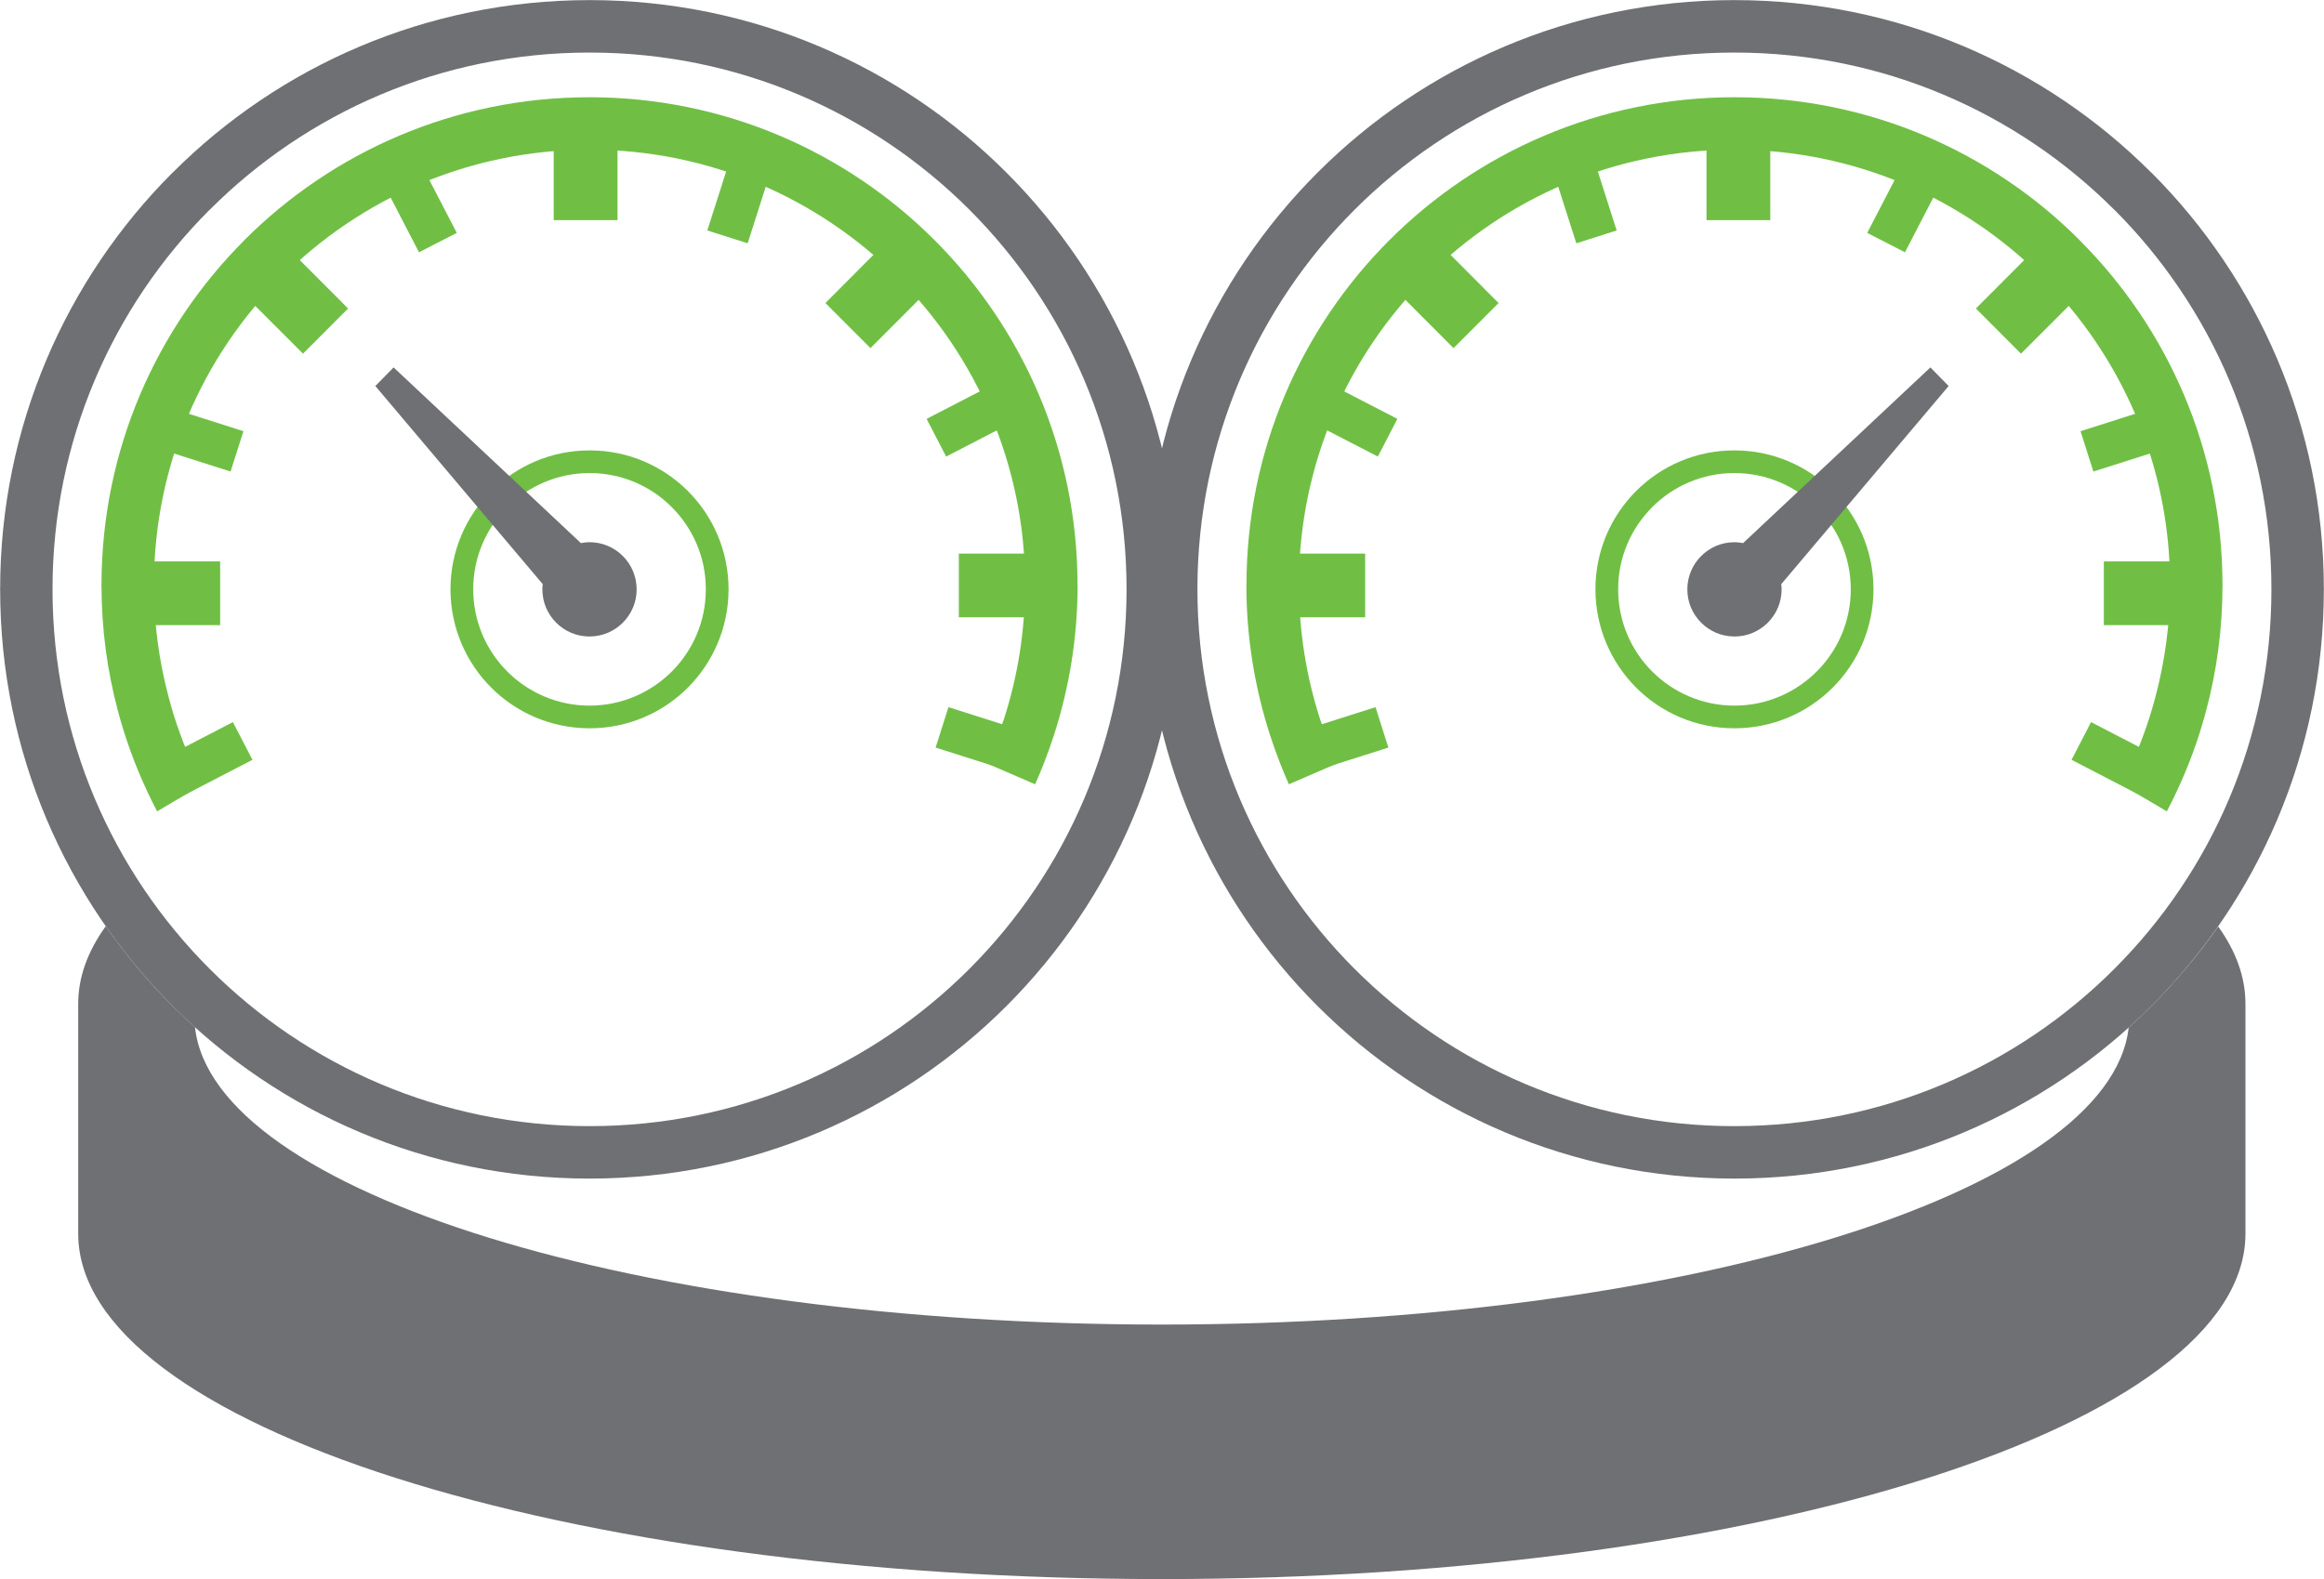 <?xml version="1.0" encoding="UTF-8" standalone="no"?>
<!-- Created with Inkscape (http://www.inkscape.org/) -->

<svg
   xmlns:dc="http://purl.org/dc/elements/1.1/"
   xmlns:cc="http://creativecommons.org/ns#"
   xmlns:rdf="http://www.w3.org/1999/02/22-rdf-syntax-ns#"
   xmlns:svg="http://www.w3.org/2000/svg"
   xmlns="http://www.w3.org/2000/svg"
   xmlns:sodipodi="http://sodipodi.sourceforge.net/DTD/sodipodi-0.dtd"
   xmlns:inkscape="http://www.inkscape.org/namespaces/inkscape"
   width="475.559"
   height="323.204"
   id="svg3430"
   version="1.1"
   inkscape:version="0.91 r13725"
   viewBox="0 0 475.559 323.204"
   sodipodi:docname="nmis.svg">
  <defs
     id="defs3432" />
  <sodipodi:namedview
     id="base"
     pagecolor="#ffffff"
     bordercolor="#ffffff"
     borderopacity="0.0"
     inkscape:pageopacity="0.0"
     inkscape:pageshadow="0"
     inkscape:zoom="0.35"
     inkscape:cx="-57.934901"
     inkscape:cy="147.31653"
     inkscape:document-units="px"
     inkscape:current-layer="layer1"
     showgrid="false"
     inkscape:window-width="1170"
     inkscape:window-height="565"
     inkscape:window-x="305"
     inkscape:window-y="498"
     inkscape:window-maximized="0"
     fit-margin-top="0"
     fit-margin-left="0"
     fit-margin-right="0"
     fit-margin-bottom="0" />
  <g
     inkscape:label="Layer 1"
     inkscape:groupmode="layer"
     id="layer1"
     transform="translate(554.922,-356.474)">
    <g
       id="g20"
       transform="matrix(1.25,0,0,-1.25,-95.438,561.916)">
      <path
         d="m 0,0 0,-37.671 c 0,-31.215 -79.446,-56.539 -177.396,-56.539 -97.943,0 -177.389,25.324 -177.389,56.539 l 0,37.671 c 0,4.37 1.564,8.606 4.51,12.695 3.269,-4.684 6.935,-9.07 10.965,-13.092 1.184,-1.175 2.4,-2.317 3.642,-3.443 2.946,-27.045 72.693,-48.693 158.272,-48.693 85.511,0 155.233,21.615 158.279,48.627 1.266,1.142 2.491,2.301 3.699,3.509 4.014,4.022 7.696,8.375 10.957,13.043 C -1.54,8.574 0,4.354 0,0"
         style="fill:#6f7073;fill-opacity:1;fill-rule:evenodd;stroke:none"
         id="path22"
         inkscape:connector-curvature="0" />
    </g>
    <g
       id="g24"
       transform="matrix(1.25,0,0,-1.25,-199.971,367.232)">
      <path
         d="m 0,0 0,-0.017 -0.033,0 -0.058,0 0,0.017 C -24.347,0 -46.302,-9.832 -62.199,-25.721 -78.097,-41.61 -87.929,-63.59 -87.937,-87.854 l 0.025,0 0,-0.033 0,-0.05 -0.025,0 c 0.017,-24.264 9.848,-46.228 25.738,-62.117 15.897,-15.905 37.861,-25.737 62.141,-25.737 l 0,0.017 0.025,0 0.066,0 0,-0.017 c 24.265,0.017 46.22,9.832 62.117,25.737 15.898,15.889 25.729,37.853 25.729,62.134 l -0.008,0 0,0.033 0,0.066 0.008,0 c -0.008,24.247 -9.831,46.195 -25.712,62.084 l -0.017,0 C 46.261,-9.832 24.281,0 0,0 M -0.033,8.606 0,8.606 0,8.59 C 26.647,8.574 50.771,-2.201 68.217,-19.663 l 0.015,0 0.009,0 c 17.429,-17.445 28.212,-41.544 28.22,-68.158 l 0.025,0 0,-0.066 0,-0.033 -0.025,0 c 0,-26.648 -10.8,-50.78 -28.253,-68.225 -17.437,-17.444 -41.544,-28.22 -68.175,-28.236 l 0,-0.017 -0.066,0 -0.025,0 0,0.017 c -26.656,0.016 -50.779,10.808 -68.232,28.269 -17.429,17.429 -28.212,41.528 -28.229,68.175 l -0.007,0 0,0.05 0,0.033 0.007,0 c 0.009,26.647 10.809,50.779 28.27,68.224 17.429,17.429 41.535,28.204 68.158,28.22 l 0,0.016 0.058,0 z"
         style="fill:#6f7073;fill-opacity:1;fill-rule:nonzero;stroke:none"
         id="path26"
         inkscape:connector-curvature="0" />
    </g>
    <g
       id="g28"
       transform="matrix(1.25,0,0,-1.25,-291.178,517)">
      <path
         d="M 0,0 C -0.514,1.143 -0.993,2.301 -1.44,3.443 -2.011,4.899 -2.565,6.438 -3.079,8.027 -5.645,15.973 -6.96,24.265 -6.96,32.606 l 0,0.034 0.017,0 c 0.007,22.046 8.954,42.023 23.412,56.472 14.44,14.433 34.385,23.371 56.423,23.387 l 0,0.017 0.057,0 0.026,0 0,-0.017 c 22.054,0 42.04,-8.954 56.48,-23.403 l 0,-0.017 c 14.434,-14.433 23.362,-34.377 23.379,-56.406 l 0.017,0 0,-0.067 0,-0.083 -0.017,0 c 0,-7.017 -0.927,-13.968 -2.723,-20.639 -0.272,-1.042 -0.603,-2.135 -0.943,-3.244 -1.407,-4.486 -3.235,-8.855 -5.445,-13.076 l -7.39,4.371 c 1.854,3.607 3.4,7.381 4.626,11.254 0.281,0.927 0.57,1.904 0.844,2.929 1.614,6.009 2.449,12.198 2.449,18.405 l -0.008,0 0,0.083 0,0.067 0.008,0 c -0.008,19.646 -7.985,37.455 -20.879,50.348 l -0.009,-0.016 c -12.909,12.91 -30.735,20.904 -50.389,20.904 l 0,-0.016 -0.026,0 -0.057,0 0,0.016 C 53.237,103.909 35.42,95.915 22.526,83.021 9.633,70.145 1.639,52.319 1.639,32.64 l 0.016,0 0,-0.034 c 0,-7.498 1.175,-14.896 3.45,-21.947 L 6.57,6.571 7.887,3.41 0,0 Z"
         style="fill:#70bf44;fill-opacity:1;fill-rule:nonzero;stroke:none"
         id="path30"
         inkscape:connector-curvature="0" />
    </g>
    <g
       id="g32"
       transform="matrix(1.25,0,0,-1.25,-289.906,515.551)">
      <path
         d="M 0,0 -2.118,6.604 13.167,11.47 15.269,4.85 0,0 Z m 144.559,1.639 -3.211,-6.174 -14.243,7.382 3.195,6.174 14.259,-7.382 z m -0.711,59.882 2.126,-6.604 -15.293,-4.866 -2.102,6.603 15.269,4.867 z m -42.802,41.858 6.165,-3.194 -7.374,-14.235 -6.182,3.178 7.391,14.251 z M 41.155,102.7 47.768,104.802 52.642,89.525 46.037,87.423 41.155,102.7 Z M 14.606,81.614 21.997,88.996 33.31,77.642 25.936,70.26 14.606,81.614 Z m 52.742,25.621 10.443,0 0,-16.021 -10.443,0 0,16.021 z m 55.429,-19.133 7.391,-7.414 -11.338,-11.338 -7.382,7.398 11.329,11.354 z m 25.638,-63.209 -16.021,0 0,10.444 16.021,0 0,-10.444 z M -4.56,36.611 l 16.029,0 0,-10.428 -16.029,0 0,10.428 z m 3.857,23.254 3.202,6.174 14.243,-7.365 -3.194,-6.174 -14.251,7.365 z"
         style="fill:#70bf44;fill-opacity:1;fill-rule:evenodd;stroke:none"
         id="path34"
         inkscape:connector-curvature="0" />
    </g>
    <g
       id="g36"
       transform="matrix(1.25,0,0,-1.25,-199.971,453.298)">
      <path
         d="m 0,0 0,-0.017 -0.033,0 -0.058,0 0,0.017 c -5.222,-0.017 -9.964,-2.136 -13.389,-5.578 -3.435,-3.426 -5.579,-8.176 -5.579,-13.423 l 0,-0.033 0,-0.05 c 0.009,-5.23 2.135,-9.98 5.562,-13.406 3.434,-3.443 8.192,-5.578 13.439,-5.595 l 0,0.017 0.025,0 0.066,0 0,-0.017 c 5.222,0.017 9.964,2.152 13.399,5.578 3.442,3.443 5.578,8.193 5.586,13.44 l -0.008,0 0,0.033 0,0.066 0.008,0 c -0.017,5.214 -2.144,9.947 -5.57,13.373 C 10.014,-2.152 5.247,-0.017 0,0 M -0.033,3.724 0,3.724 0,3.707 c 6.281,0 11.967,-2.565 16.08,-6.67 4.096,-4.088 6.637,-9.749 6.653,-16.005 l 0.009,0 0,-0.066 0,-0.033 -0.009,0 C 22.726,-25.34 20.176,-31.034 16.055,-35.139 11.959,-39.243 6.29,-41.775 0.033,-41.792 l 0,-0.017 -0.066,0 -0.025,0 0,0.017 c -6.272,0 -11.966,2.549 -16.071,6.67 -4.097,4.104 -6.637,9.782 -6.653,16.038 l -0.009,0 0,0.05 0,0.033 0.009,0 c 0.008,6.272 2.556,11.967 6.67,16.071 4.096,4.088 9.765,6.637 16.021,6.637 l 0,0.017 0.058,0 z"
         style="fill:#70bf44;fill-opacity:1;fill-rule:nonzero;stroke:none"
         id="path38"
         inkscape:connector-curvature="0" />
    </g>
    <g
       id="g40"
       transform="matrix(1.25,0,0,-1.25,-198.233,467.636)">
      <path
         d="M 0,0 30.661,28.767 33.648,25.721 6.248,-6.72 c 0.033,-0.264 0.058,-0.562 0.058,-0.86 0,-4.254 -3.459,-7.713 -7.713,-7.713 -4.262,0 -7.721,3.459 -7.721,7.713 0,4.27 3.459,7.729 7.721,7.729 C -0.927,0.149 -0.464,0.083 0,0"
         style="fill:#6f7073;fill-opacity:1;fill-rule:evenodd;stroke:none"
         id="path42"
         inkscape:connector-curvature="0" />
    </g>
    <g
       id="g44"
       transform="matrix(1.25,0,0,-1.25,-434.316,367.232)">
      <path
         d="m 0,0 0,-0.017 0.033,0 0.05,0 0,0.017 C 24.347,0 46.302,-9.832 62.2,-25.721 78.097,-41.61 87.929,-63.59 87.937,-87.854 l -0.024,0 0,-0.033 0,-0.05 0.024,0 C 87.92,-112.201 78.089,-134.165 62.2,-150.054 46.302,-165.959 24.339,-175.791 0.058,-175.791 l 0,0.017 -0.025,0 -0.066,0 0,-0.017 c -24.264,0.017 -46.219,9.832 -62.117,25.737 -15.897,15.889 -25.729,37.853 -25.737,62.134 l 0.016,0 0,0.033 0,0.066 -0.016,0 c 0.016,24.247 9.84,46.195 25.72,62.084 l 0.017,0 C -46.261,-9.832 -24.289,0 0,0 M 0.033,8.606 0,8.606 0,8.59 C -26.647,8.574 -50.779,-2.201 -68.224,-19.663 l -0.008,0 -0.009,0 C -85.677,-37.108 -96.452,-61.207 -96.46,-87.821 l -0.025,0 0,-0.066 0,-0.033 0.025,0 c 0,-26.648 10.799,-50.78 28.252,-68.225 17.437,-17.444 41.544,-28.22 68.175,-28.236 l 0,-0.017 0.066,0 0.025,0 0,0.017 c 26.656,0.016 50.779,10.808 68.233,28.269 17.419,17.429 28.211,41.528 28.228,68.175 l 0.008,0 0,0.05 0,0.033 -0.008,0 C 96.502,-61.207 85.71,-37.075 68.25,-19.63 50.821,-2.201 26.714,8.574 0.083,8.59 l 0,0.016 -0.05,0 z"
         style="fill:#6f7073;fill-opacity:1;fill-rule:nonzero;stroke:none"
         id="path46"
         inkscape:connector-curvature="0" />
    </g>
    <g
       id="g48"
       transform="matrix(1.25,0,0,-1.25,-343.108,517)">
      <path
         d="M 0,0 C 0.513,1.143 0.993,2.301 1.44,3.443 2.011,4.899 2.565,6.438 3.079,8.027 5.645,15.973 6.96,24.265 6.96,32.606 l 0,0.034 -0.017,0 c -0.007,22.046 -8.962,42.023 -23.411,56.472 -14.441,14.433 -34.386,23.371 -56.424,23.387 l 0,0.017 -0.058,0 -0.024,0 0,-0.017 c -22.055,0 -42.041,-8.954 -56.482,-23.403 l 0,-0.017 c -14.432,-14.433 -23.37,-34.377 -23.378,-56.406 l -0.025,0 0,-0.067 0,-0.083 0.025,0 c 0,-7.017 0.927,-13.968 2.723,-20.639 0.273,-1.042 0.595,-2.135 0.943,-3.244 1.407,-4.486 3.236,-8.855 5.437,-13.076 l 7.398,4.371 c -1.854,3.607 -3.401,7.381 -4.625,11.254 -0.291,0.927 -0.572,1.904 -0.845,2.929 -1.614,6.009 -2.449,12.198 -2.449,18.405 l 0.008,0 0,0.083 0,0.067 -0.008,0 c 0.008,19.646 7.985,37.455 20.879,50.348 l 0.008,-0.016 c 12.91,12.91 30.728,20.904 50.391,20.904 l 0,-0.016 0.024,0 0.058,0 0,0.016 c 19.655,0 37.464,-7.994 50.366,-20.888 C -9.633,70.145 -1.639,52.319 -1.639,32.64 l -0.016,0 0,-0.034 c 0,-7.498 -1.175,-14.896 -3.451,-21.947 L -6.571,6.571 -7.887,3.41 0,0 Z"
         style="fill:#70bf44;fill-opacity:1;fill-rule:nonzero;stroke:none"
         id="path50"
         inkscape:connector-curvature="0" />
    </g>
    <g
       id="g52"
       transform="matrix(1.25,0,0,-1.25,-344.38,515.551)">
      <path
         d="M 0,0 2.118,6.604 -13.167,11.47 -15.269,4.85 0,0 Z m -144.559,1.639 3.211,-6.174 14.243,7.382 -3.203,6.174 -14.251,-7.382 z m 0.712,59.882 -2.127,-6.604 15.285,-4.866 2.11,6.603 -15.268,4.867 z m 42.802,41.858 -6.166,-3.194 7.365,-14.235 6.191,3.178 -7.39,14.251 z m 59.89,-0.679 -6.612,2.102 -4.875,-15.277 6.604,-2.102 4.883,15.277 z m 26.549,-21.086 -7.391,7.382 -11.313,-11.354 7.374,-7.382 11.33,11.354 z m -52.741,25.621 -10.444,0 0,-16.021 10.444,0 0,16.021 z m -55.43,-19.133 -7.39,-7.414 11.337,-11.338 7.382,7.398 -11.329,11.354 z m -25.639,-63.209 16.022,0 0,10.444 -16.022,0 0,-10.444 z M 4.56,36.611 l -16.03,0 0,-10.428 16.03,0 0,10.428 z M 0.695,59.865 -2.5,66.039 -16.742,58.674 -13.547,52.5 0.695,59.865 Z"
         style="fill:#70bf44;fill-opacity:1;fill-rule:evenodd;stroke:none"
         id="path54"
         inkscape:connector-curvature="0" />
    </g>
    <g
       id="g56"
       transform="matrix(1.25,0,0,-1.25,-434.316,453.298)">
      <path
         d="m 0,0 0,-0.017 0.033,0 0.05,0 0,0.017 c 5.23,-0.017 9.972,-2.136 13.398,-5.578 3.435,-3.426 5.578,-8.176 5.578,-13.423 l 0,-0.033 0,-0.05 c -0.008,-5.23 -2.135,-9.98 -5.561,-13.406 -3.435,-3.443 -8.202,-5.578 -13.44,-5.595 l 0,0.017 -0.025,0 -0.066,0 0,-0.017 c -5.222,0.017 -9.964,2.152 -13.398,5.578 -3.443,3.443 -5.578,8.193 -5.586,13.44 l 0.008,0 0,0.033 0,0.066 -0.008,0 c 0.017,5.214 2.143,9.947 5.569,13.373 C -10.013,-2.152 -5.247,-0.017 0,0 M 0.033,3.724 0,3.724 0,3.707 c -6.281,0 -11.966,-2.565 -16.079,-6.67 l -0.008,0 c -4.089,-4.088 -6.629,-9.749 -6.654,-16.005 l 0,-0.066 0,-0.033 c 0.016,-6.273 2.565,-11.967 6.678,-16.072 4.105,-4.104 9.774,-6.636 16.03,-6.653 l 0,-0.017 0.066,0 0.025,0 0,0.017 c 6.273,0 11.967,2.549 16.071,6.67 4.097,4.104 6.638,9.782 6.654,16.038 l 0.009,0 0,0.05 0,0.033 -0.009,0 c -0.008,6.272 -2.557,11.967 -6.67,16.071 -4.105,4.088 -9.765,6.637 -16.03,6.637 l 0,0.017 -0.05,0 z"
         style="fill:#70bf44;fill-opacity:1;fill-rule:nonzero;stroke:none"
         id="path58"
         inkscape:connector-curvature="0" />
    </g>
    <g
       id="g60"
       transform="matrix(1.25,0,0,-1.25,-436.054,467.636)">
      <path
         d="m 0,0 -30.661,28.767 -2.987,-3.046 27.4,-32.441 c -0.033,-0.264 -0.058,-0.562 -0.058,-0.86 0,-4.254 3.451,-7.713 7.713,-7.713 4.262,0 7.721,3.459 7.721,7.713 0,4.27 -3.459,7.729 -7.721,7.729 C 0.927,0.149 0.463,0.083 0,0"
         style="fill:#6f7073;fill-opacity:1;fill-rule:evenodd;stroke:none"
         id="path62"
         inkscape:connector-curvature="0" />
    </g>
  </g>
</svg>
